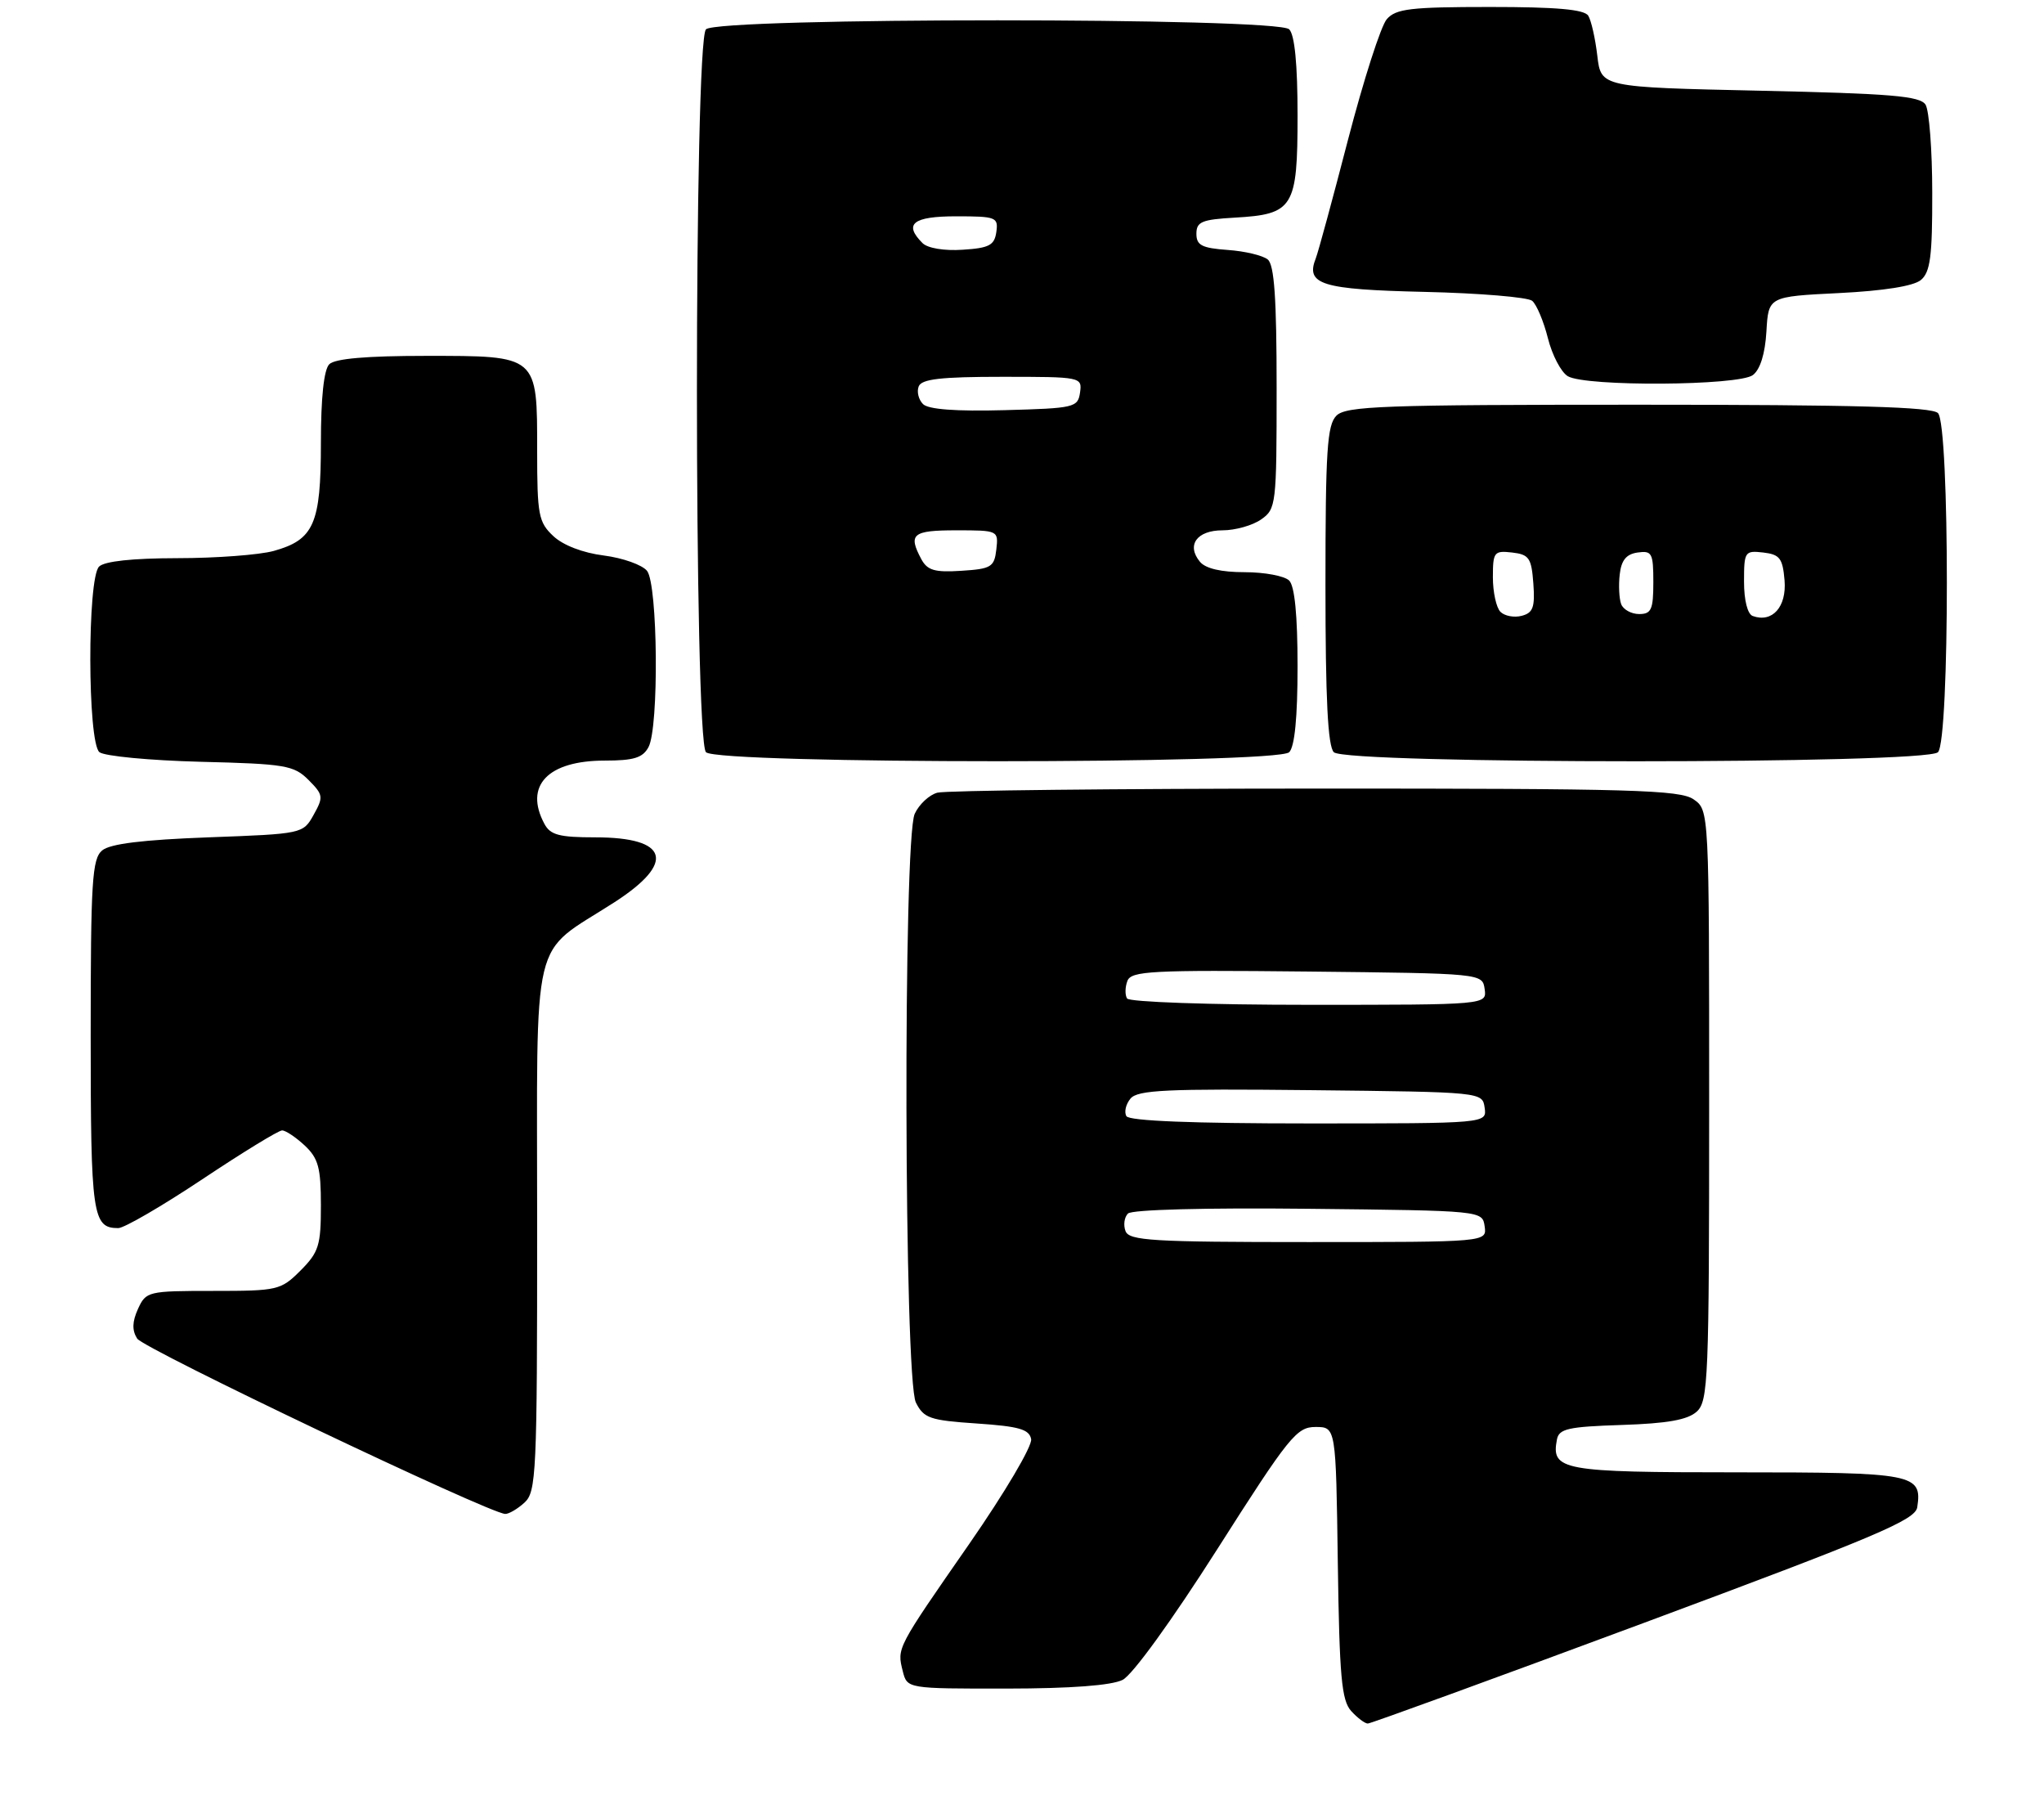 <?xml version="1.0" encoding="UTF-8" standalone="no"?>
<!DOCTYPE svg PUBLIC "-//W3C//DTD SVG 1.1//EN" "http://www.w3.org/Graphics/SVG/1.1/DTD/svg11.dtd" >
<svg xmlns="http://www.w3.org/2000/svg" xmlns:xlink="http://www.w3.org/1999/xlink" version="1.1" viewBox="0 0 293 258">
 <g >
 <path fill="currentColor"
d=" M 235.66 232.57 C 268.89 220.22 274.55 217.83 274.83 216.01 C 275.56 211.22 274.41 211.00 249.00 211.00 C 223.88 211.00 222.33 210.72 223.18 206.30 C 223.47 204.75 224.79 204.46 232.48 204.21 C 239.00 204.00 241.92 203.48 243.22 202.30 C 244.87 200.80 245.00 197.70 245.00 158.40 C 245.00 116.11 245.00 116.11 242.78 114.56 C 240.83 113.20 234.01 113.00 188.53 113.01 C 159.91 113.02 135.54 113.28 134.37 113.60 C 133.20 113.91 131.74 115.28 131.12 116.63 C 129.44 120.33 129.59 197.63 131.29 201.00 C 132.42 203.25 133.30 203.55 140.01 204.00 C 146.08 204.41 147.54 204.83 147.81 206.24 C 148.00 207.21 144.05 213.89 138.95 221.24 C 128.47 236.33 128.57 236.14 129.41 239.50 C 130.04 242.00 130.04 242.00 144.27 241.99 C 153.56 241.98 159.34 241.54 160.93 240.74 C 162.35 240.01 167.98 232.24 174.50 222.00 C 184.78 205.85 185.87 204.50 188.57 204.50 C 191.50 204.50 191.50 204.50 191.77 223.95 C 192.00 240.27 192.31 243.68 193.68 245.20 C 194.58 246.19 195.65 247.00 196.07 247.00 C 196.48 247.00 214.30 240.51 235.66 232.57 Z  M 75.17 215.35 C 76.88 213.80 77.00 211.24 77.00 175.80 C 77.00 132.59 75.92 137.14 88.08 129.30 C 96.91 123.61 95.85 120.00 85.34 120.00 C 80.16 120.00 78.89 119.66 78.04 118.07 C 75.10 112.59 78.53 109.00 86.69 109.00 C 90.85 109.00 92.14 108.60 92.96 107.07 C 94.48 104.24 94.30 83.76 92.75 81.81 C 92.06 80.95 89.28 79.96 86.56 79.61 C 83.54 79.23 80.71 78.14 79.31 76.82 C 77.20 74.84 77.00 73.80 77.00 64.65 C 77.00 50.85 77.18 51.00 61.05 51.00 C 52.54 51.00 48.01 51.39 47.20 52.20 C 46.43 52.97 46.00 56.97 46.00 63.48 C 46.00 75.09 45.01 77.35 39.22 78.96 C 37.17 79.52 30.98 79.99 25.45 79.99 C 18.97 80.00 14.97 80.43 14.20 81.20 C 12.50 82.90 12.54 106.37 14.25 107.79 C 14.94 108.36 21.45 108.98 28.73 109.17 C 40.91 109.47 42.13 109.68 44.22 111.77 C 46.34 113.90 46.39 114.21 44.96 116.77 C 43.44 119.49 43.38 119.50 29.86 120.00 C 20.46 120.35 15.79 120.92 14.65 121.87 C 13.20 123.08 13.00 126.26 13.00 148.42 C 13.00 174.22 13.26 176.00 16.95 176.00 C 17.80 176.00 23.22 172.85 29.00 169.00 C 34.78 165.15 39.92 162.00 40.44 162.00 C 40.95 162.00 42.41 162.98 43.69 164.17 C 45.64 166.01 46.00 167.35 46.00 172.75 C 46.00 178.49 45.70 179.45 43.08 182.08 C 40.25 184.90 39.83 185.00 30.56 185.00 C 21.21 185.00 20.93 185.07 19.78 187.58 C 18.95 189.41 18.91 190.64 19.66 191.83 C 20.59 193.30 70.05 216.86 72.42 216.96 C 72.93 216.98 74.17 216.26 75.17 215.35 Z  M 184.80 107.80 C 185.59 107.01 186.00 102.80 186.00 95.50 C 186.00 88.20 185.59 83.99 184.80 83.20 C 184.14 82.54 181.27 82.00 178.42 82.00 C 175.06 82.00 172.81 81.48 172.01 80.51 C 170.03 78.13 171.56 76.00 175.25 76.00 C 177.07 76.00 179.56 75.30 180.78 74.44 C 182.93 72.94 183.00 72.33 183.00 55.57 C 183.00 42.79 182.67 37.97 181.73 37.19 C 181.03 36.61 178.44 35.99 175.98 35.82 C 172.27 35.55 171.50 35.15 171.50 33.50 C 171.50 31.78 172.27 31.46 176.99 31.19 C 185.42 30.71 186.00 29.78 186.00 16.55 C 186.00 9.21 185.59 4.99 184.80 4.20 C 183.08 2.48 102.92 2.48 101.20 4.20 C 99.47 5.93 99.47 106.07 101.20 107.80 C 102.92 109.52 183.08 109.52 184.80 107.80 Z  M 277.80 107.80 C 279.50 106.10 279.50 60.90 277.80 59.20 C 276.91 58.31 265.99 58.00 234.87 58.00 C 198.27 58.00 192.95 58.19 191.57 59.57 C 190.24 60.91 190.00 64.54 190.00 83.87 C 190.00 100.22 190.34 106.94 191.20 107.80 C 192.93 109.53 276.07 109.53 277.80 107.80 Z  M 251.27 53.75 C 252.32 52.95 253.02 50.70 253.21 47.50 C 253.50 42.50 253.50 42.50 263.60 42.00 C 270.04 41.68 274.30 41.00 275.35 40.13 C 276.70 39.00 277.00 36.75 276.98 27.63 C 276.98 21.51 276.54 15.82 276.02 15.00 C 275.24 13.76 271.07 13.41 252.29 13.00 C 229.50 12.50 229.50 12.50 228.97 8.00 C 228.68 5.52 228.10 2.94 227.67 2.25 C 227.10 1.35 223.14 1.00 213.60 1.00 C 202.19 1.00 200.10 1.25 198.79 2.75 C 197.95 3.71 195.46 11.47 193.24 20.00 C 191.03 28.53 188.95 36.17 188.62 37.00 C 187.11 40.78 189.39 41.49 204.21 41.83 C 212.06 42.01 219.00 42.59 219.63 43.11 C 220.26 43.63 221.28 46.05 221.89 48.48 C 222.50 50.91 223.79 53.36 224.75 53.92 C 227.34 55.43 249.24 55.29 251.27 53.75 Z  M 161.34 176.43 C 161.01 175.57 161.16 174.44 161.69 173.91 C 162.25 173.35 172.76 173.07 187.57 173.23 C 212.50 173.50 212.50 173.50 212.82 175.75 C 213.14 178.00 213.14 178.00 187.54 178.00 C 165.22 178.00 161.86 177.80 161.34 176.43 Z  M 161.47 159.96 C 161.12 159.38 161.38 158.25 162.05 157.44 C 163.08 156.20 167.20 156.01 187.89 156.23 C 212.50 156.50 212.50 156.50 212.82 158.75 C 213.14 161.00 213.14 161.00 187.63 161.00 C 170.99 161.00 161.89 160.64 161.47 159.96 Z  M 161.56 143.09 C 161.25 142.59 161.27 141.46 161.61 140.57 C 162.16 139.15 165.04 139.00 187.36 139.23 C 212.50 139.50 212.50 139.50 212.82 141.75 C 213.14 144.00 213.14 144.00 187.63 144.00 C 173.39 144.00 161.87 143.60 161.56 143.09 Z  M 132.06 80.12 C 130.15 76.54 130.80 76.00 137.07 76.00 C 143.09 76.00 143.13 76.02 142.82 78.75 C 142.53 81.26 142.09 81.53 137.81 81.80 C 133.98 82.05 132.93 81.74 132.06 80.12 Z  M 132.31 57.91 C 131.68 57.28 131.39 56.14 131.69 55.38 C 132.09 54.32 134.86 54.00 143.68 54.00 C 154.99 54.00 155.13 54.03 154.82 56.25 C 154.51 58.40 154.03 58.51 143.98 58.78 C 137.02 58.97 133.07 58.67 132.31 57.91 Z  M 132.24 34.84 C 129.49 32.09 130.86 31.00 137.07 31.00 C 142.79 31.00 143.12 31.13 142.82 33.25 C 142.55 35.15 141.80 35.55 137.99 35.79 C 135.36 35.97 132.97 35.57 132.24 34.84 Z  M 215.08 87.68 C 214.49 87.09 214.00 84.86 214.00 82.73 C 214.00 79.11 214.17 78.89 216.75 79.18 C 219.19 79.46 219.53 79.96 219.80 83.62 C 220.05 87.02 219.76 87.83 218.14 88.25 C 217.05 88.54 215.68 88.28 215.08 87.68 Z  M 251.25 88.28 C 250.50 88.01 250.00 86.03 250.00 83.35 C 250.00 79.05 250.11 78.88 252.75 79.18 C 255.13 79.46 255.54 80.00 255.81 83.18 C 256.12 86.98 254.05 89.29 251.25 88.28 Z  M 232.39 86.58 C 232.10 85.81 232.00 83.89 232.18 82.33 C 232.41 80.28 233.12 79.41 234.75 79.18 C 236.80 78.89 237.00 79.26 237.00 83.43 C 237.00 87.36 236.71 88.00 234.97 88.00 C 233.85 88.00 232.69 87.36 232.39 86.58 Z "/>
</g>
</svg>